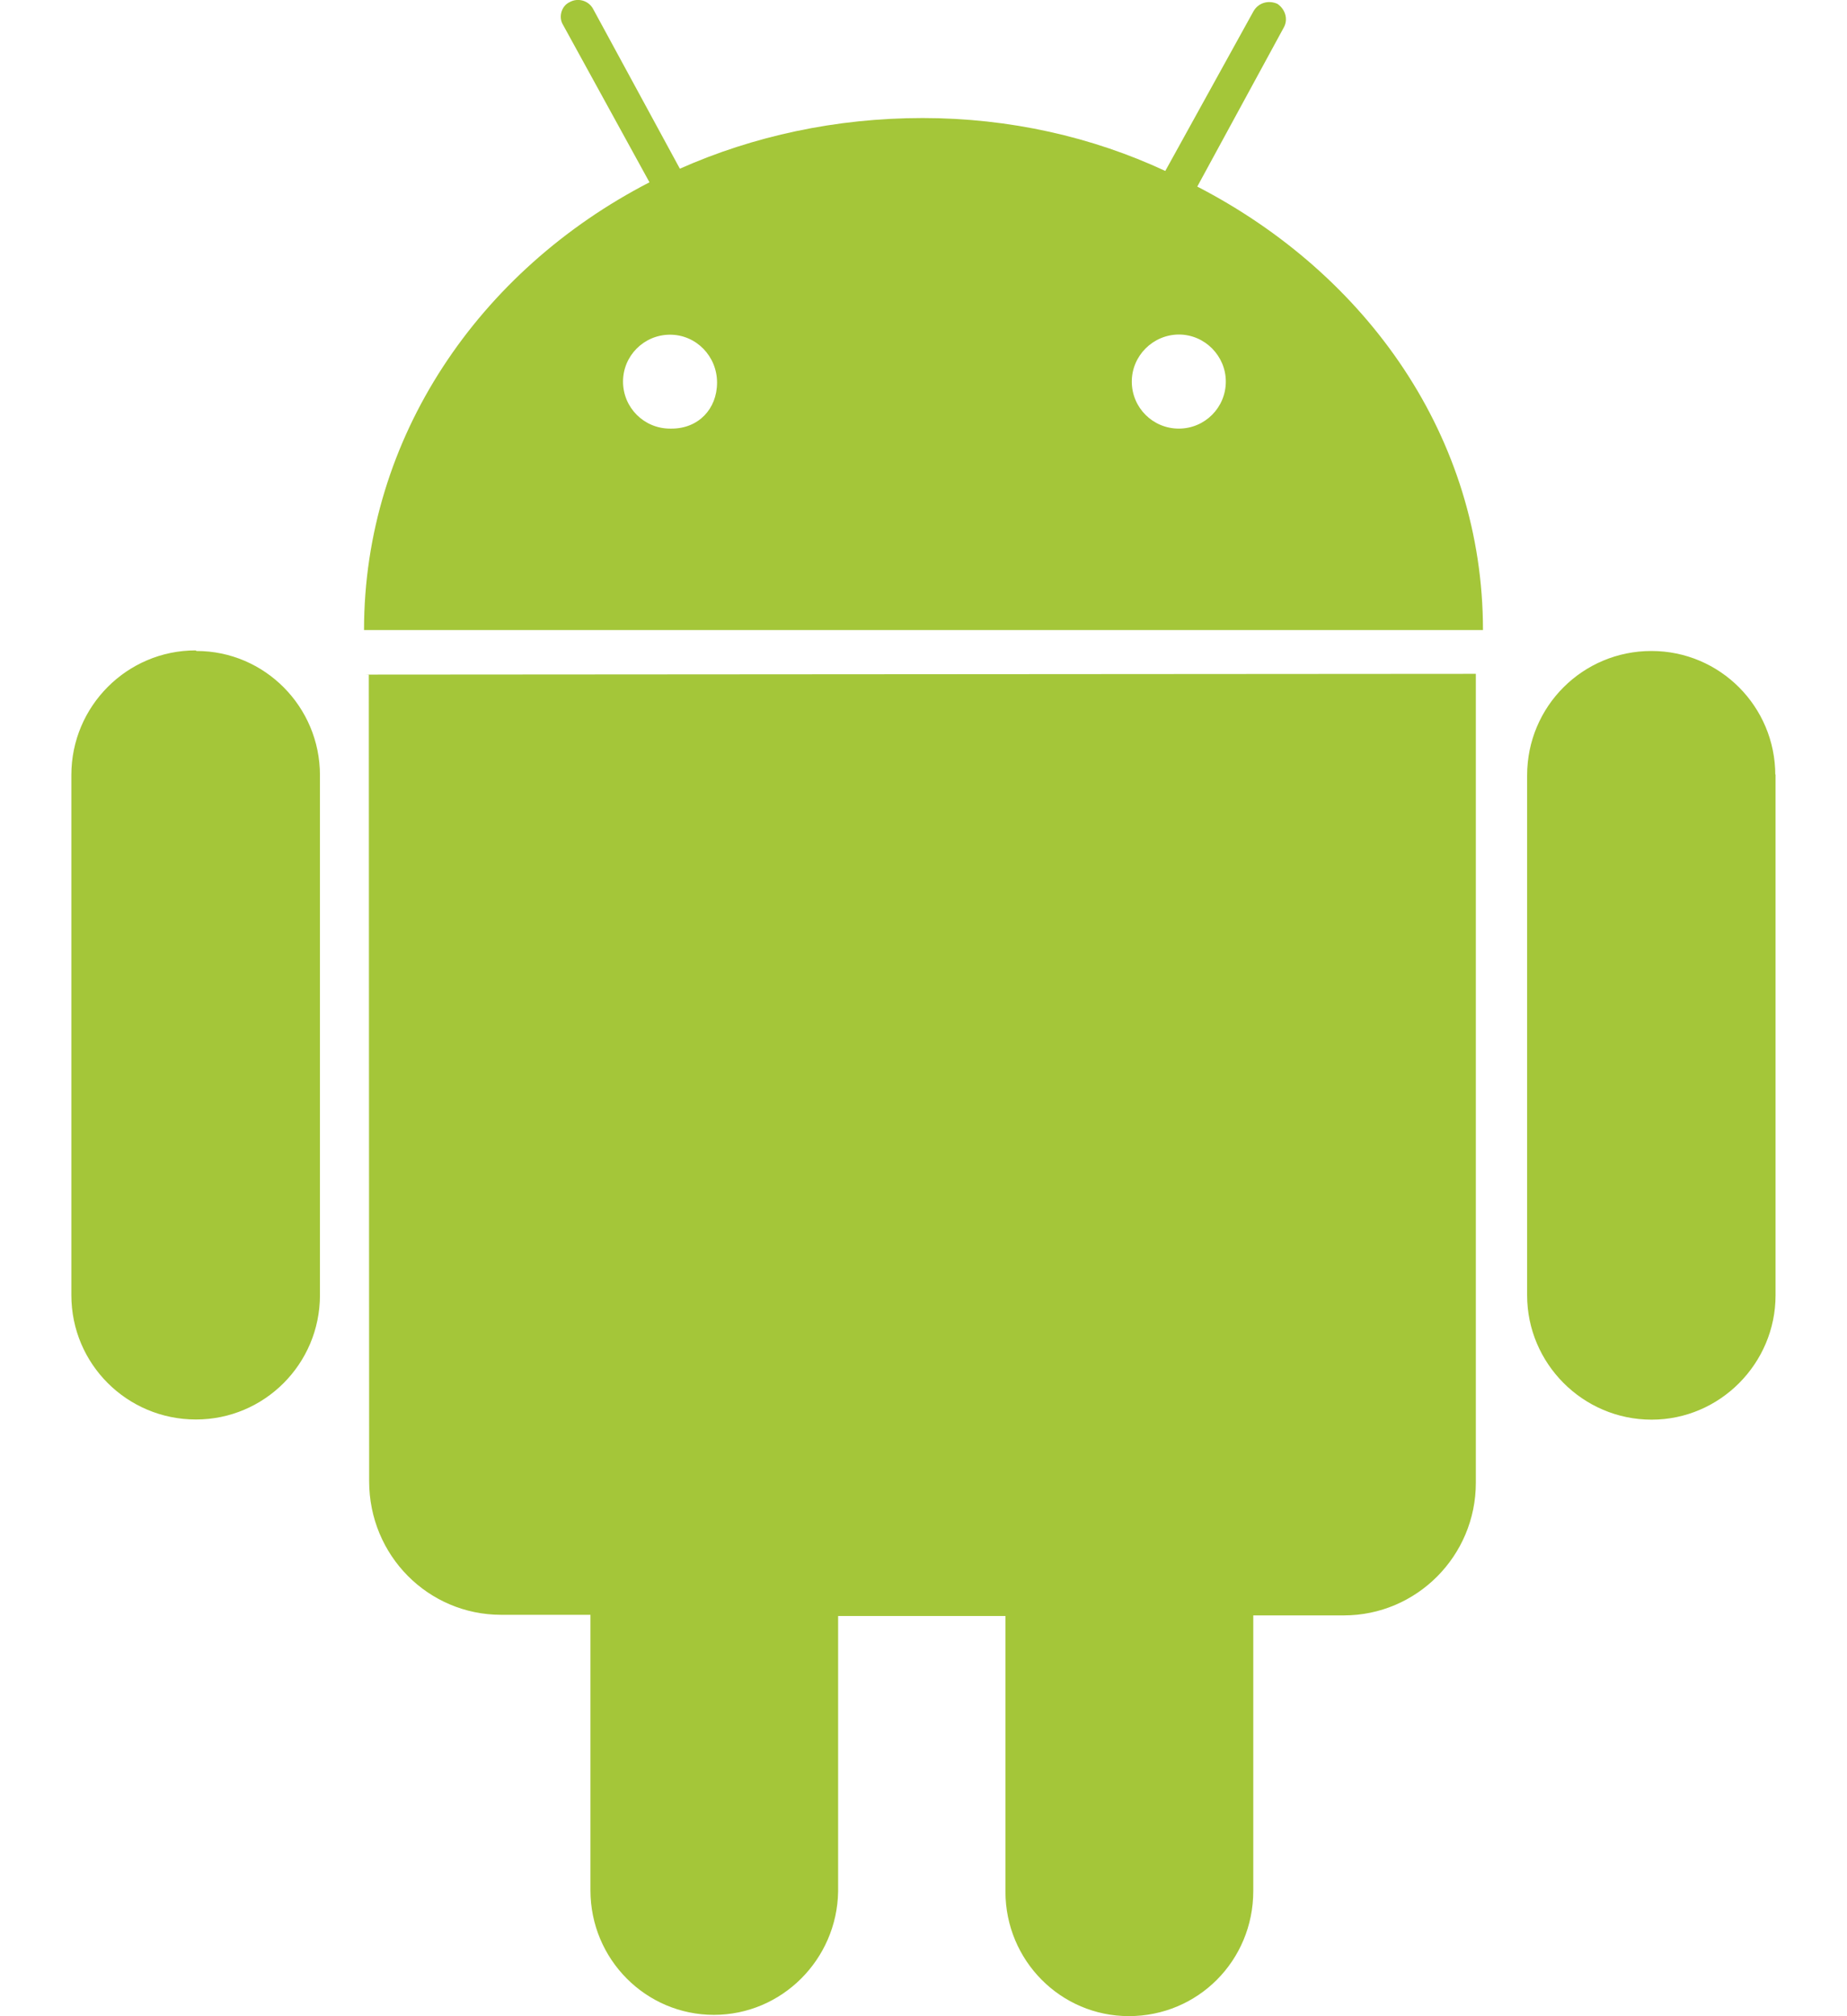 <svg viewBox="0 0 22 24" xmlns="http://www.w3.org/2000/svg"><path d="m21.146 10.227c0-.815-.658-1.478-1.476-1.478s-1.48.66-1.48 1.48v6.19c0 .81.663 1.48 1.483 1.48.814 0 1.476-.67 1.476-1.48v-6.2h-.01zm-16.753-1.195.004 9.6c0 .885.704 1.59 1.573 1.59h1.063v3.28c0 .82.66 1.482 1.47 1.482s1.467-.66 1.48-1.468v-3.28h1.993v3.28c0 .823.66 1.483 1.47 1.483.823 0 1.482-.66 1.482-1.49v-3.28h1.078c.87 0 1.573-.71 1.573-1.578v-9.63l-13.229.009.04.002zm9.648-2.93c-.31 0-.56-.25-.56-.56 0-.305.25-.558.56-.56.31 0 .56.255.56.56 0 .31-.25.56-.56.56zm-6.06 0c-.31 0-.56-.25-.56-.56 0-.307.25-.558.56-.558s.56.255.56.57-.223.548-.541.548zm7.309-4.772c.06-.105.014-.226-.076-.285-.104-.045-.224-.015-.284.09l-1.05 1.9c-.868-.405-1.856-.63-2.89-.63s-2.018.215-2.892.603l-1.034-1.903c-.053-.098-.18-.135-.278-.08-.1.045-.136.18-.08.27l1.03 1.875c-2.03 1.047-3.4 3.04-3.4 5.33h13.328c0-2.29-1.375-4.232-3.403-5.279zm-12.96 7.412c-.817 0-1.48.665-1.48 1.483v6.192c0 .82.664 1.48 1.484 1.48.814 0 1.477-.66 1.477-1.48v-6.19c0-.815-.66-1.478-1.47-1.478z" fill="#a4c639" transform="translate(0 -1)"/></svg>